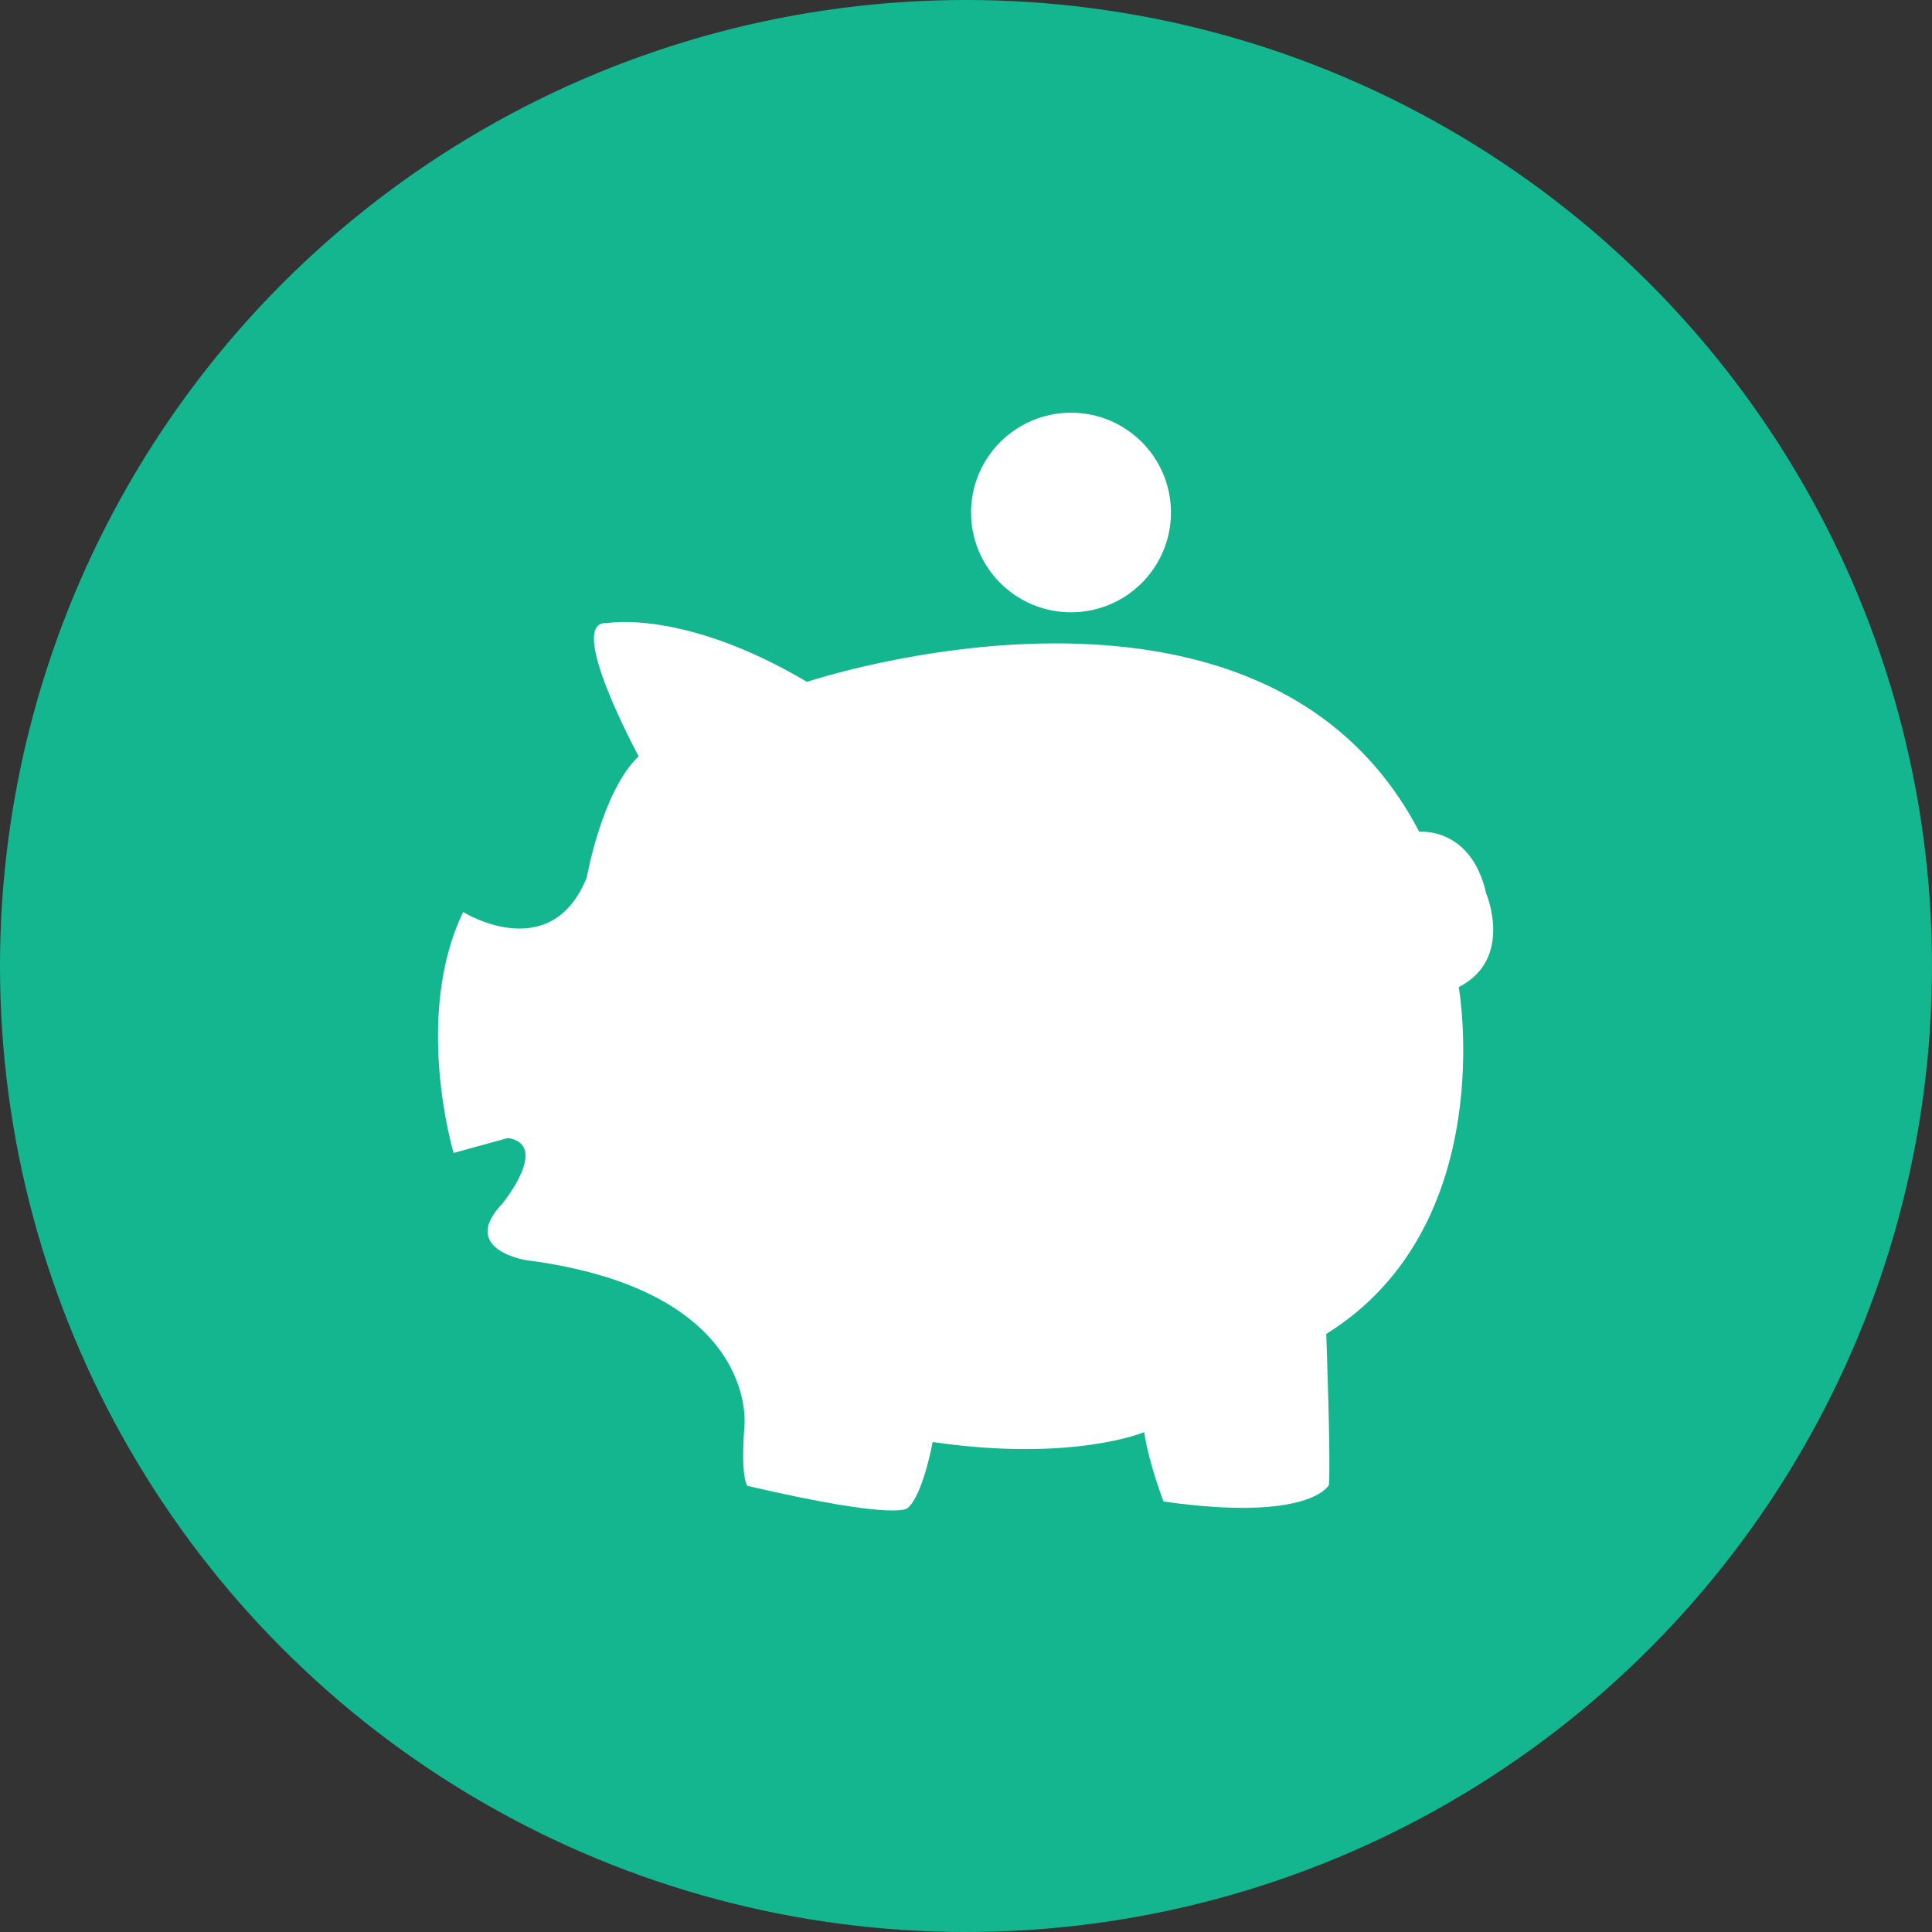 <svg xmlns="http://www.w3.org/2000/svg" width="120" height="120" viewBox="0 0 120 120">
    <rect x="0" y="0" width="120" height="120" fill="#333333" stroke="none"/>
    <g fill="none" fill-rule="evenodd">
        <circle cx="60" cy="60" r="60" fill="#14B690"/>
        <g fill="#FFF" fill-rule="nonzero" transform="translate(27 25)">
            <path d="M65.308 30.488c-.943-4.162-4.157-3.823-4.157-3.823-9.776-18.79-38.03-9.313-38.03-9.313-7.658-4.535-12.41-3.649-12.41-3.649-2.651-.228 1.956 8.27 1.956 8.27-2.276 2.178-3.218 7.518-3.218 7.518-2.226 5.55-7.682 2.157-7.682 2.157-3.129 6.498-.592 14.963-.592 14.963l3.381-.93c2.633.433-.351 4.074-.351 4.074-2.711 2.844 1.442 3.51 1.442 3.51C20.174 55.13 19.24 63.561 19.24 63.561c-.26 3.3.188 3.73.188 3.73 9.716 2.257 9.98 1.346 9.98 1.346.94-.861 1.521-4.069 1.521-4.069 8.688 1.262 13.134-.612 13.134-.612.334 2.081 1.21 4.305 1.21 4.305 9.132 1.3 10.267-1.027 10.267-1.027.124-1.425-.164-9.38-.164-9.38 10.855-6.756 8.23-21.545 8.23-21.545 3.438-1.754 1.702-5.822 1.702-5.822z"/>
            <ellipse cx="39.522" cy="6.833" rx="6.208" ry="6.198"/>
        </g>
    </g>
</svg>
